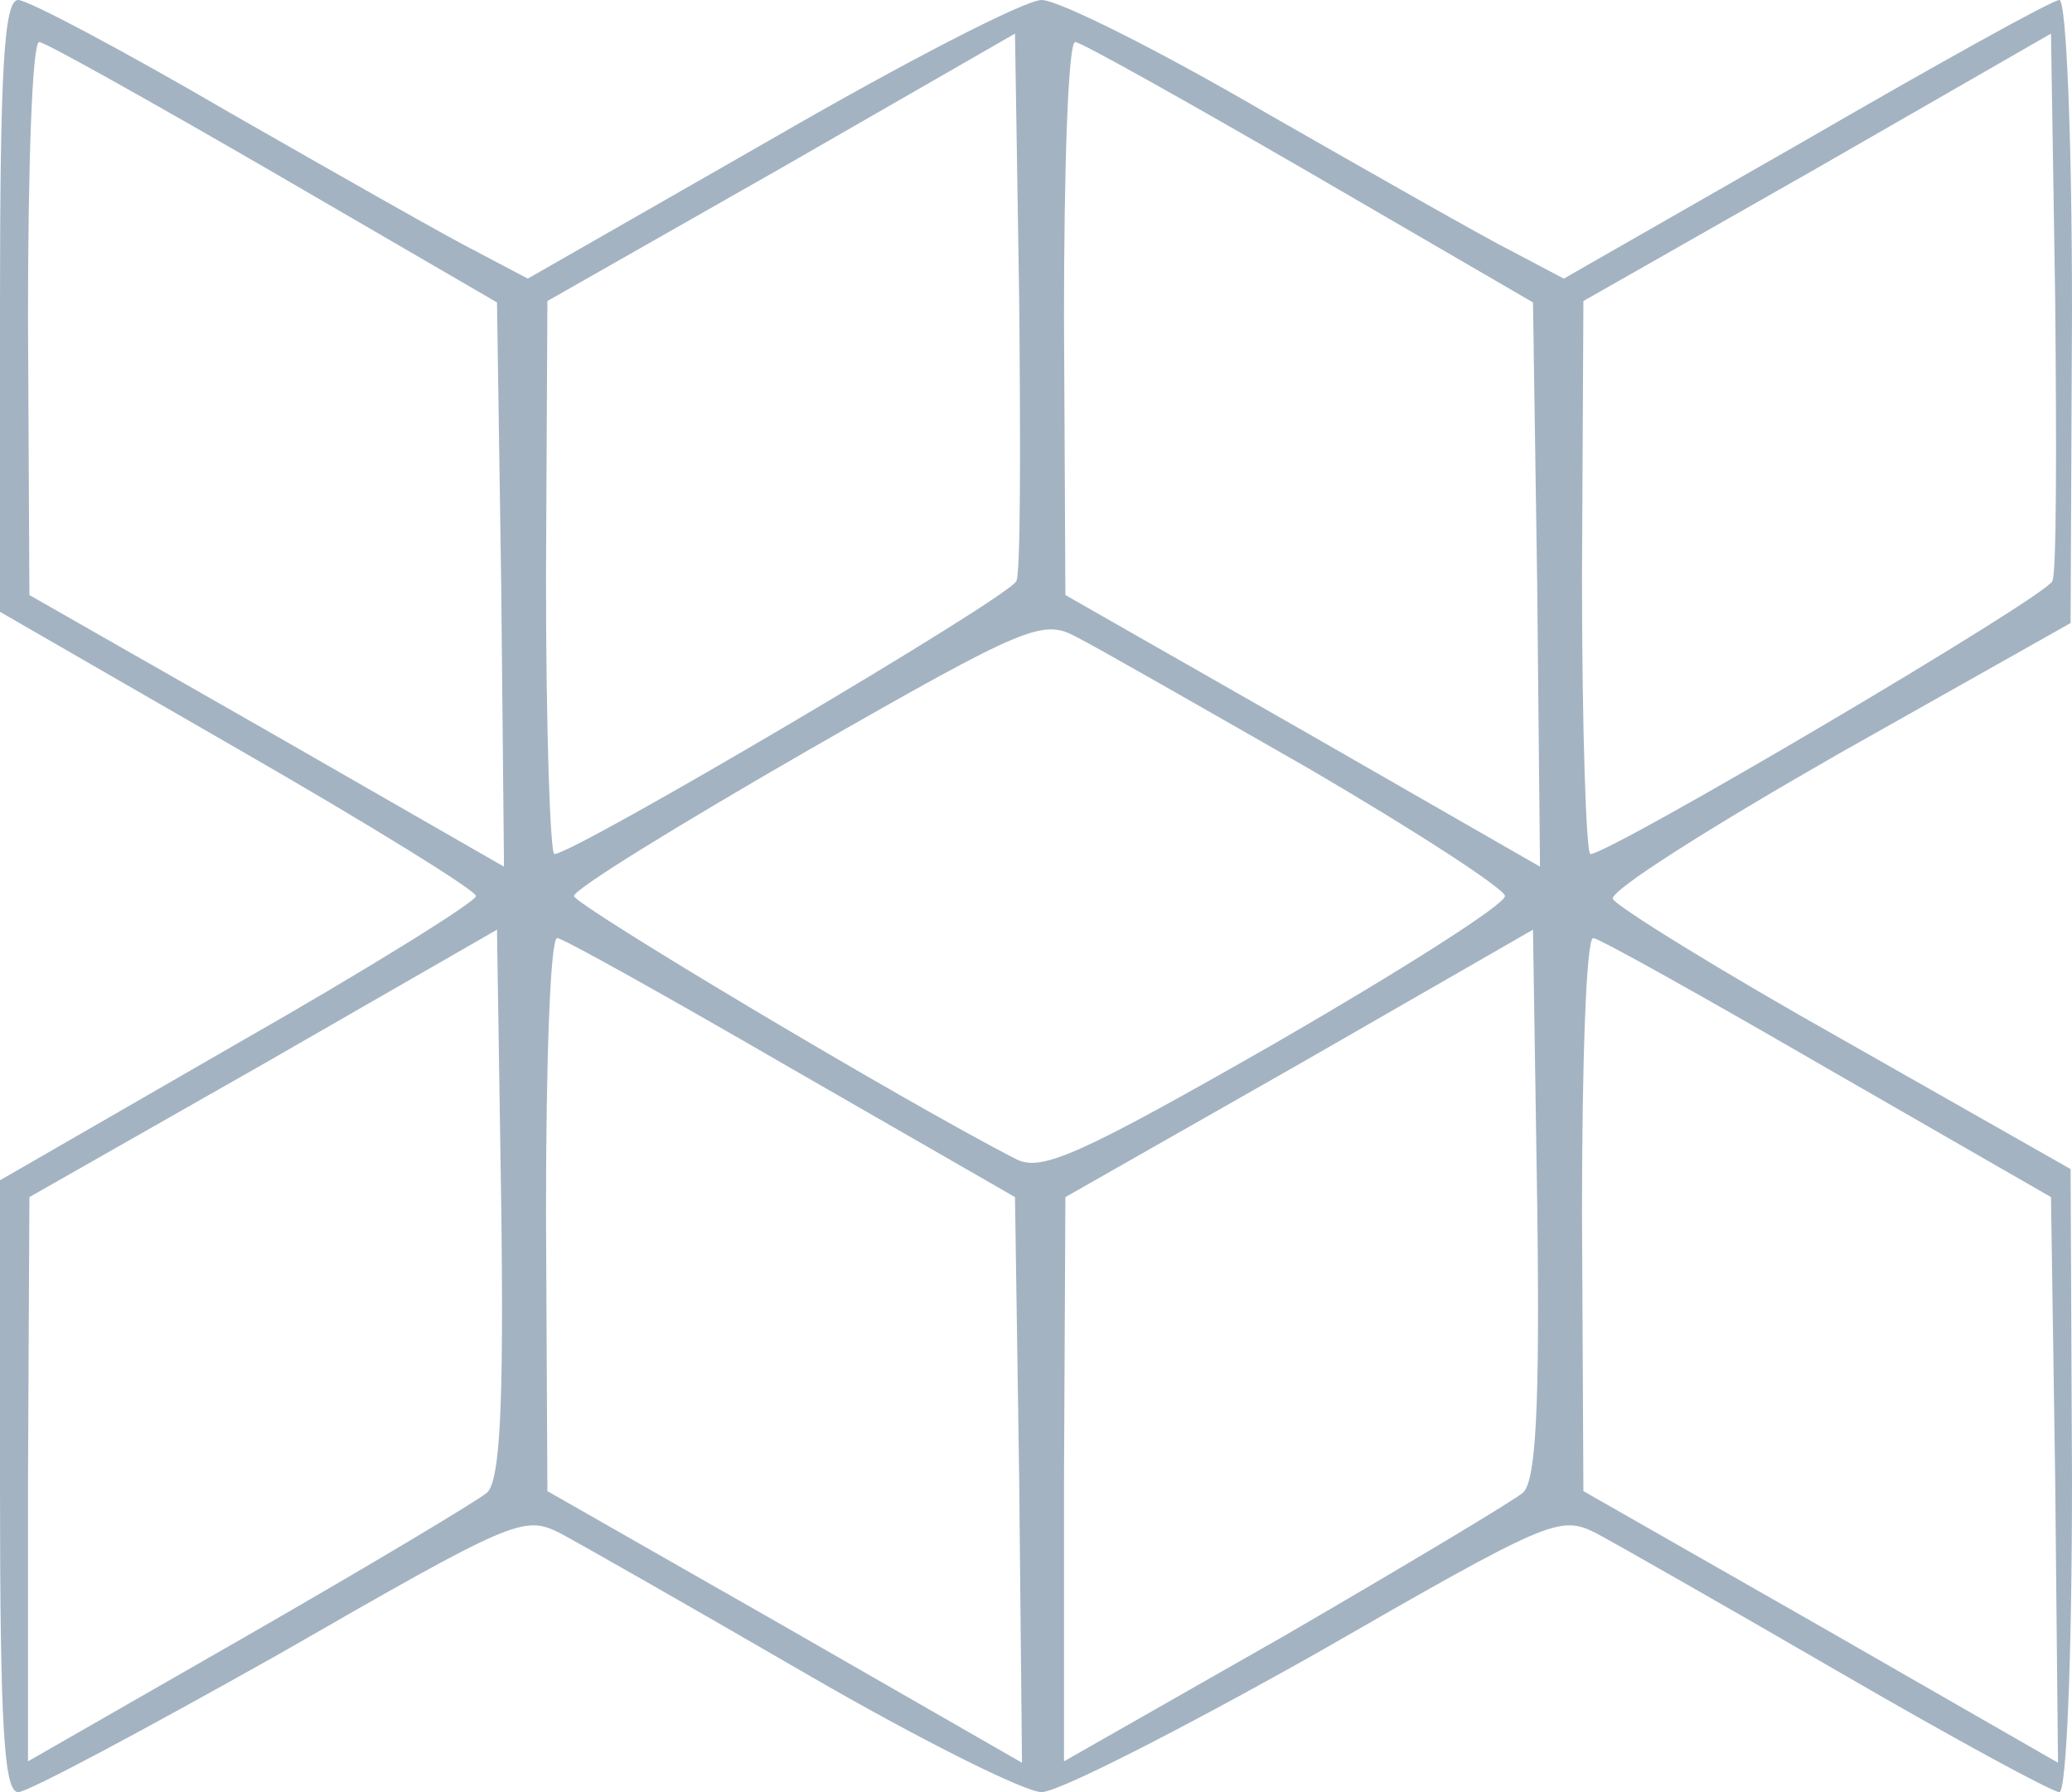 <?xml version="1.0" standalone="no"?>
<!DOCTYPE svg PUBLIC "-//W3C//DTD SVG 20010904//EN"
 "http://www.w3.org/TR/2001/REC-SVG-20010904/DTD/svg10.dtd">
<svg version="1.0" xmlns="http://www.w3.org/2000/svg"
 width="148pt" height="128pt" viewBox="0 0 148 128"
 preserveAspectRatio="xMidYMid meet">

<g transform="translate(0,128) scale(0.1,-0.1)"
fill="#a3b3c2" stroke="none">

<path d="M0 1061 l0 -218 170 -98 c94 -54 170 -101 170 -105 0 -4 -77 -52
-170 -105 l-170 -98 0 -218 c0 -174 3 -219 13 -219 7 0 91 45 187 99 167 96
174 99 200 86 15 -8 94 -53 175 -100 81 -47 157 -85 169 -85 12 0 100 45 196
99 167 96 174 99 200 86 15 -8 94 -53 175 -100 81 -47 151 -85 156 -85 5 0 9
95 9 223 l-1 222 -162 92 c-89 50 -163 96 -165 101 -2 6 71 52 162 104 l165
93 1 223 c0 122 -4 222 -9 222 -5 0 -86 -45 -181 -100 l-173 -99 -36 19 c-20
10 -99 55 -176 99 -77 45 -149 81 -161 81 -12 0 -99 -45 -194 -100 l-173 -99
-36 19 c-20 10 -99 55 -176 99 -77 45 -145 81 -152 81 -10 0 -13 -48 -13 -219z
m726 -196 c-4 -11 -316 -195 -330 -195 -3 0 -6 89 -6 198 l1 197 167 95 167
96 3 -190 c1 -105 1 -195 -2 -201z m740 0 c-4 -11 -316 -195 -330 -195 -3 0
-6 89 -6 198 l1 197 167 95 167 96 3 -190 c1 -105 1 -195 -2 -201z m-1271 292
l160 -93 3 -201 2 -202 -169 97 -170 97 -1 198 c0 108 3 197 8 197 4 0 79 -42
167 -93z m740 0 l160 -93 3 -201 2 -202 -169 97 -170 97 -1 198 c0 108 3 197
8 197 4 0 79 -42 167 -93z m0 -426 c77 -45 140 -86 140 -91 0 -6 -74 -53 -164
-105 -140 -80 -167 -92 -185 -83 -82 42 -316 182 -316 188 0 5 75 51 167 104
157 90 168 94 192 81 14 -7 89 -50 166 -94z m-587 -517 c-7 -6 -84 -52 -171
-102 l-157 -90 0 201 1 202 167 95 167 96 3 -195 c2 -148 -1 -198 -10 -207z
m740 0 c-7 -6 -84 -52 -170 -102 l-158 -90 0 201 1 202 167 95 167 96 3 -195
c2 -148 -1 -198 -10 -207z m-523 303 l160 -92 3 -202 2 -202 -169 97 -170 97
-1 198 c0 108 3 197 8 197 4 0 79 -42 167 -93z m740 0 l160 -92 3 -202 2 -202
-169 97 -170 97 -1 198 c0 108 3 197 8 197 4 0 79 -42 167 -93z"/>
</g>
</svg>
